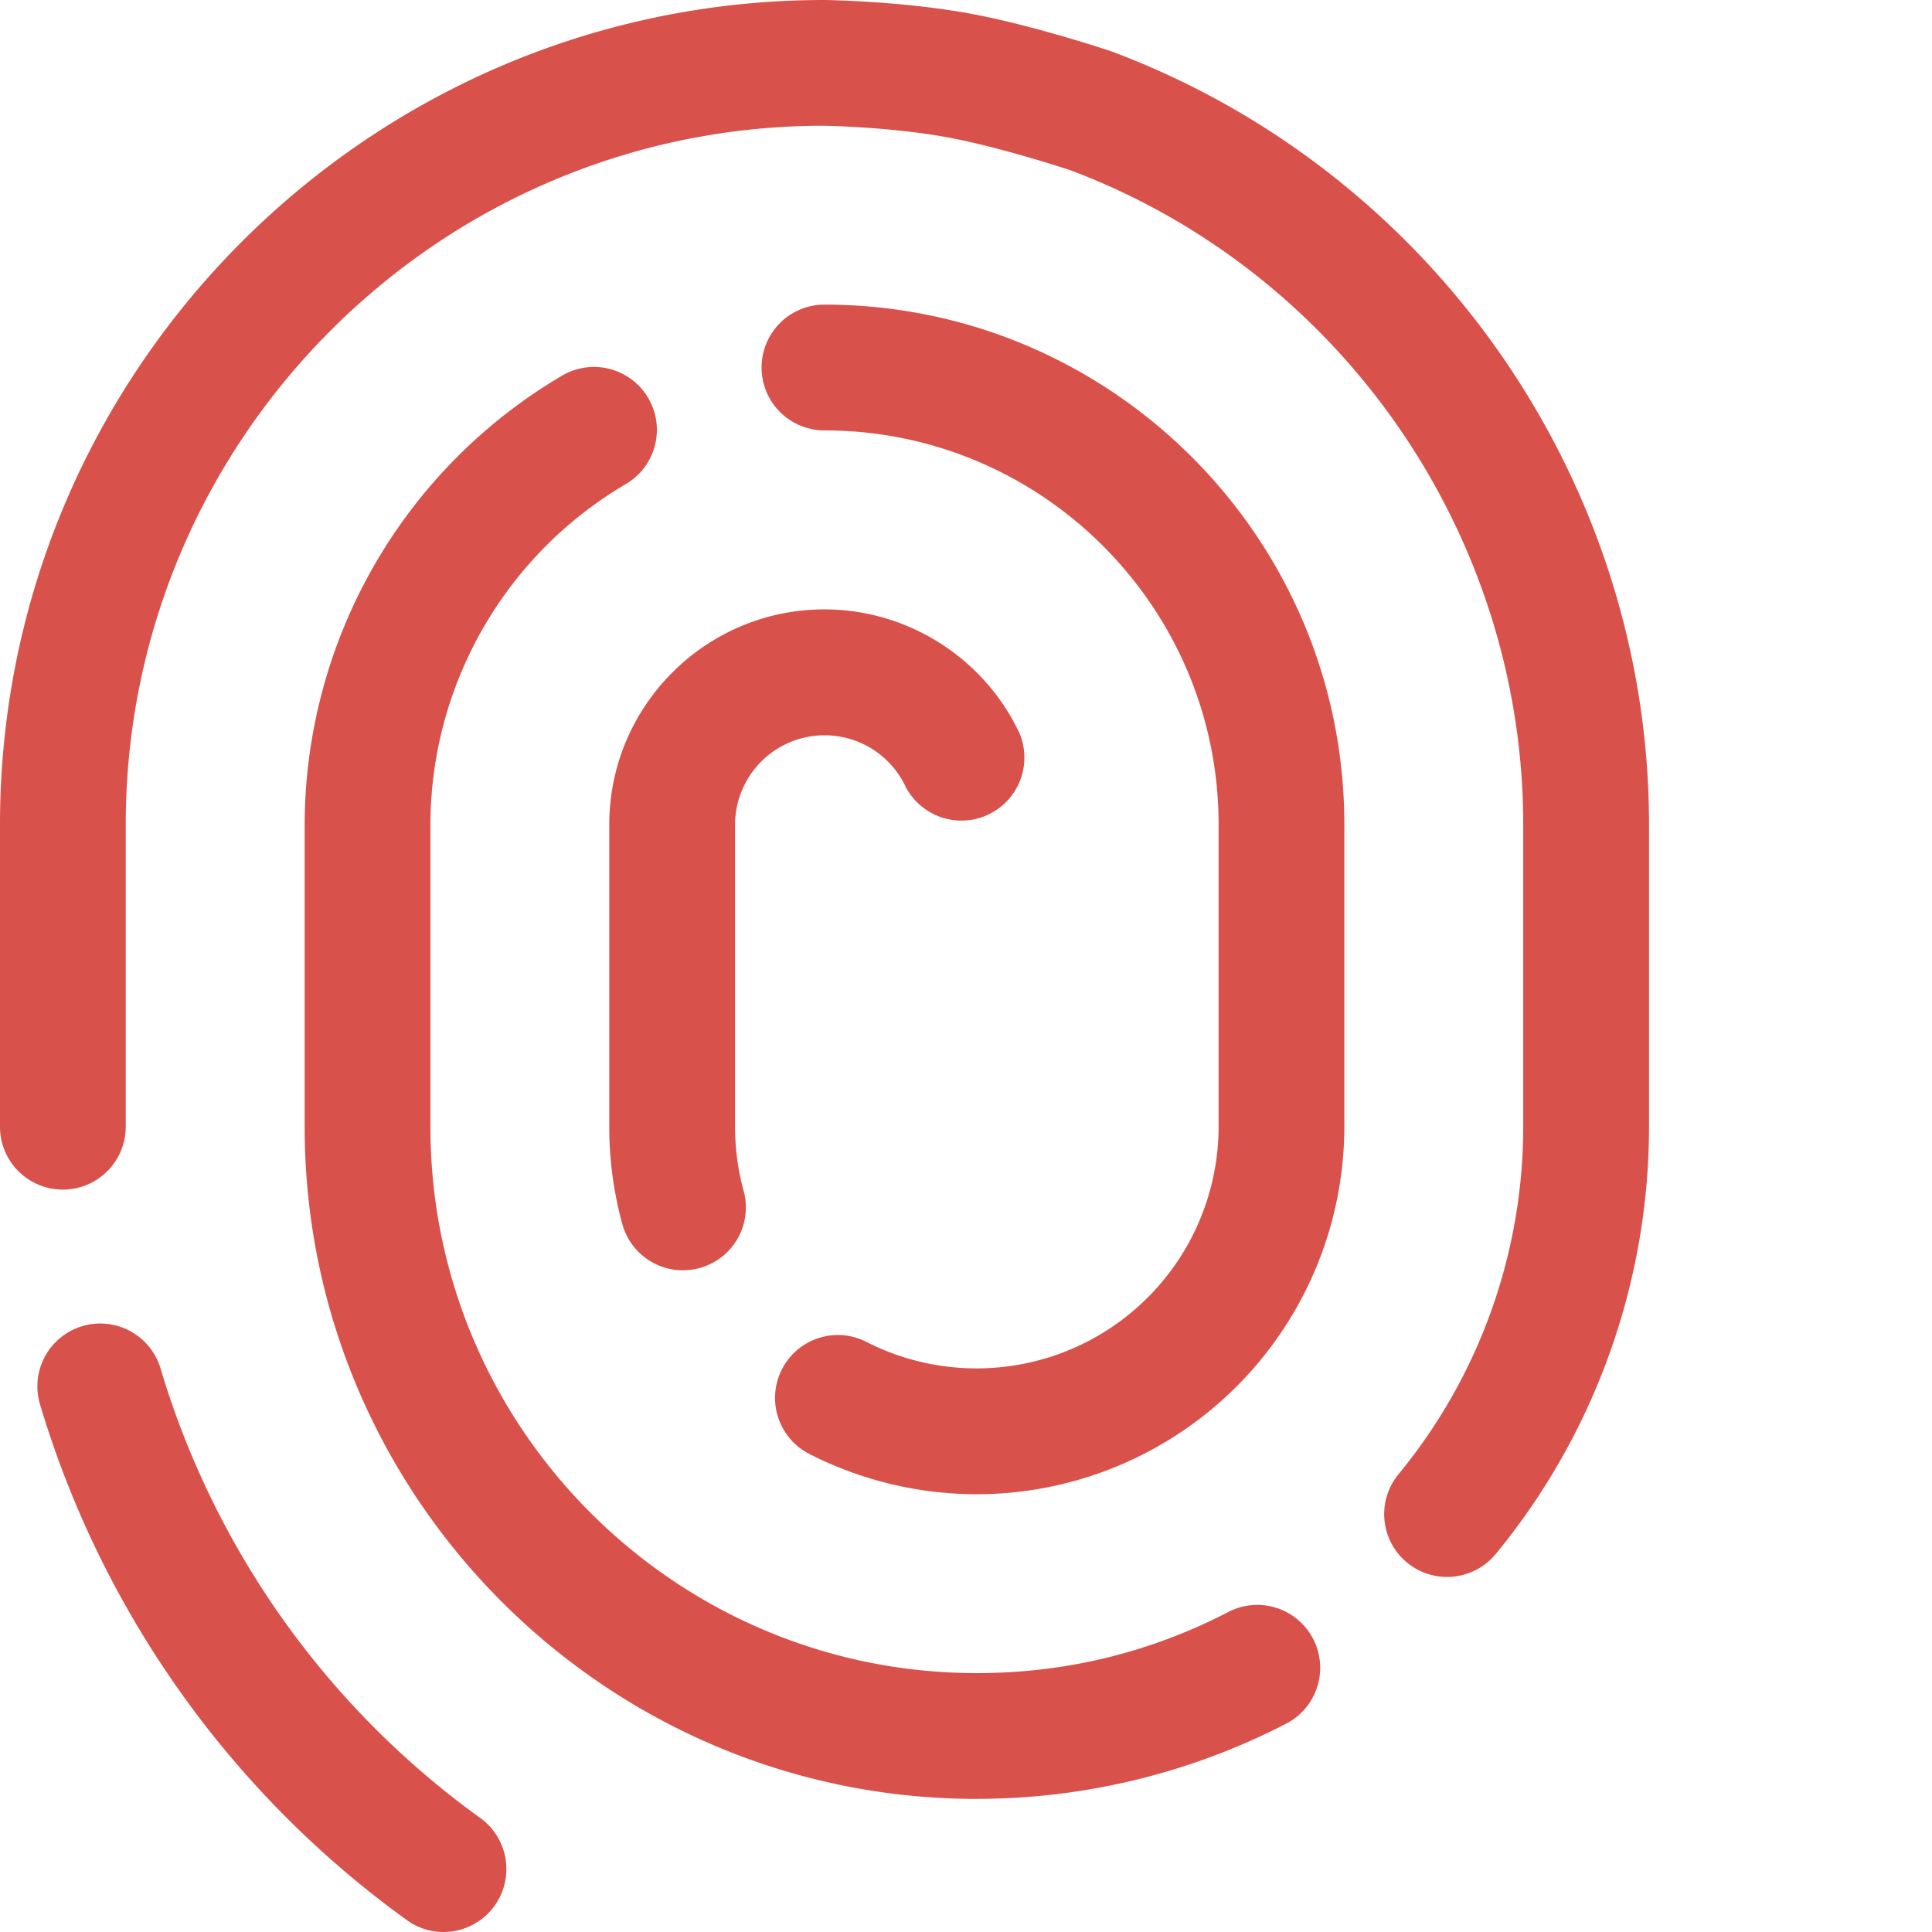 <svg xmlns="http://www.w3.org/2000/svg" width="36" height="36" viewBox="0 0 36 36">
    <g fill="none" fill-rule="evenodd">
        <g fill="#D9514B">
            <path d="M12.726 23.67a1.17 1.17 0 0 1-1.13-.862 6.837 6.837 0 0 1-.243-1.813v-5.63c0-2.213 1.8-4.01 4.01-4.01 1.549 0 2.975.905 3.633 2.307a1.173 1.173 0 0 1-2.122.996 1.668 1.668 0 0 0-3.177.706v5.631c0 .405.053.807.159 1.192a1.17 1.17 0 0 1-1.13 1.482"/>
            <path d="M18.202 27.843a6.882 6.882 0 0 1-3.124-.752 1.173 1.173 0 0 1-.507-1.578 1.17 1.17 0 0 1 1.577-.507 4.51 4.51 0 0 0 6.559-4.011v-5.631c0-4.049-3.294-7.344-7.344-7.344a1.172 1.172 0 0 1 0-2.344c5.34 0 9.687 4.346 9.687 9.688v5.631a6.856 6.856 0 0 1-6.848 6.848"/>
            <path d="M18.202 33.52c-6.906 0-12.525-5.62-12.525-12.525v-5.63a9.731 9.731 0 0 1 4.799-8.367 1.17 1.17 0 1 1 1.184 2.023 7.378 7.378 0 0 0-3.64 6.343v5.631c0 5.614 4.568 10.181 10.182 10.181 1.654 0 3.23-.384 4.686-1.139a1.17 1.17 0 1 1 1.08 2.08 12.557 12.557 0 0 1-5.766 1.402"/>
            <path d="M26.965 29.384a1.17 1.17 0 0 1-.903-1.917 10.194 10.194 0 0 0 2.321-6.472v-5.631c0-5.4-3.395-10.301-8.449-12.196-.002 0-1.304-.433-2.309-.614-1.054-.191-2.267-.211-2.279-.211-7.162 0-13.003 5.841-13.003 13.021v5.631a1.17 1.17 0 1 1-2.343 0v-5.631C0 6.892 6.892 0 15.363 0c.075.001 1.436.023 2.679.247 1.185.214 2.615.692 2.675.713 6.002 2.249 10.01 8.033 10.01 14.404v5.631c0 2.901-1.015 5.728-2.857 7.963-.233.28-.568.426-.905.426M8.266 36c-.237 0-.477-.071-.684-.221a18.308 18.308 0 0 1-6.837-9.613 1.171 1.171 0 1 1 2.247-.665 15.946 15.946 0 0 0 5.959 8.376A1.173 1.173 0 0 1 8.266 36"/>
        </g>
    </g>
</svg>

